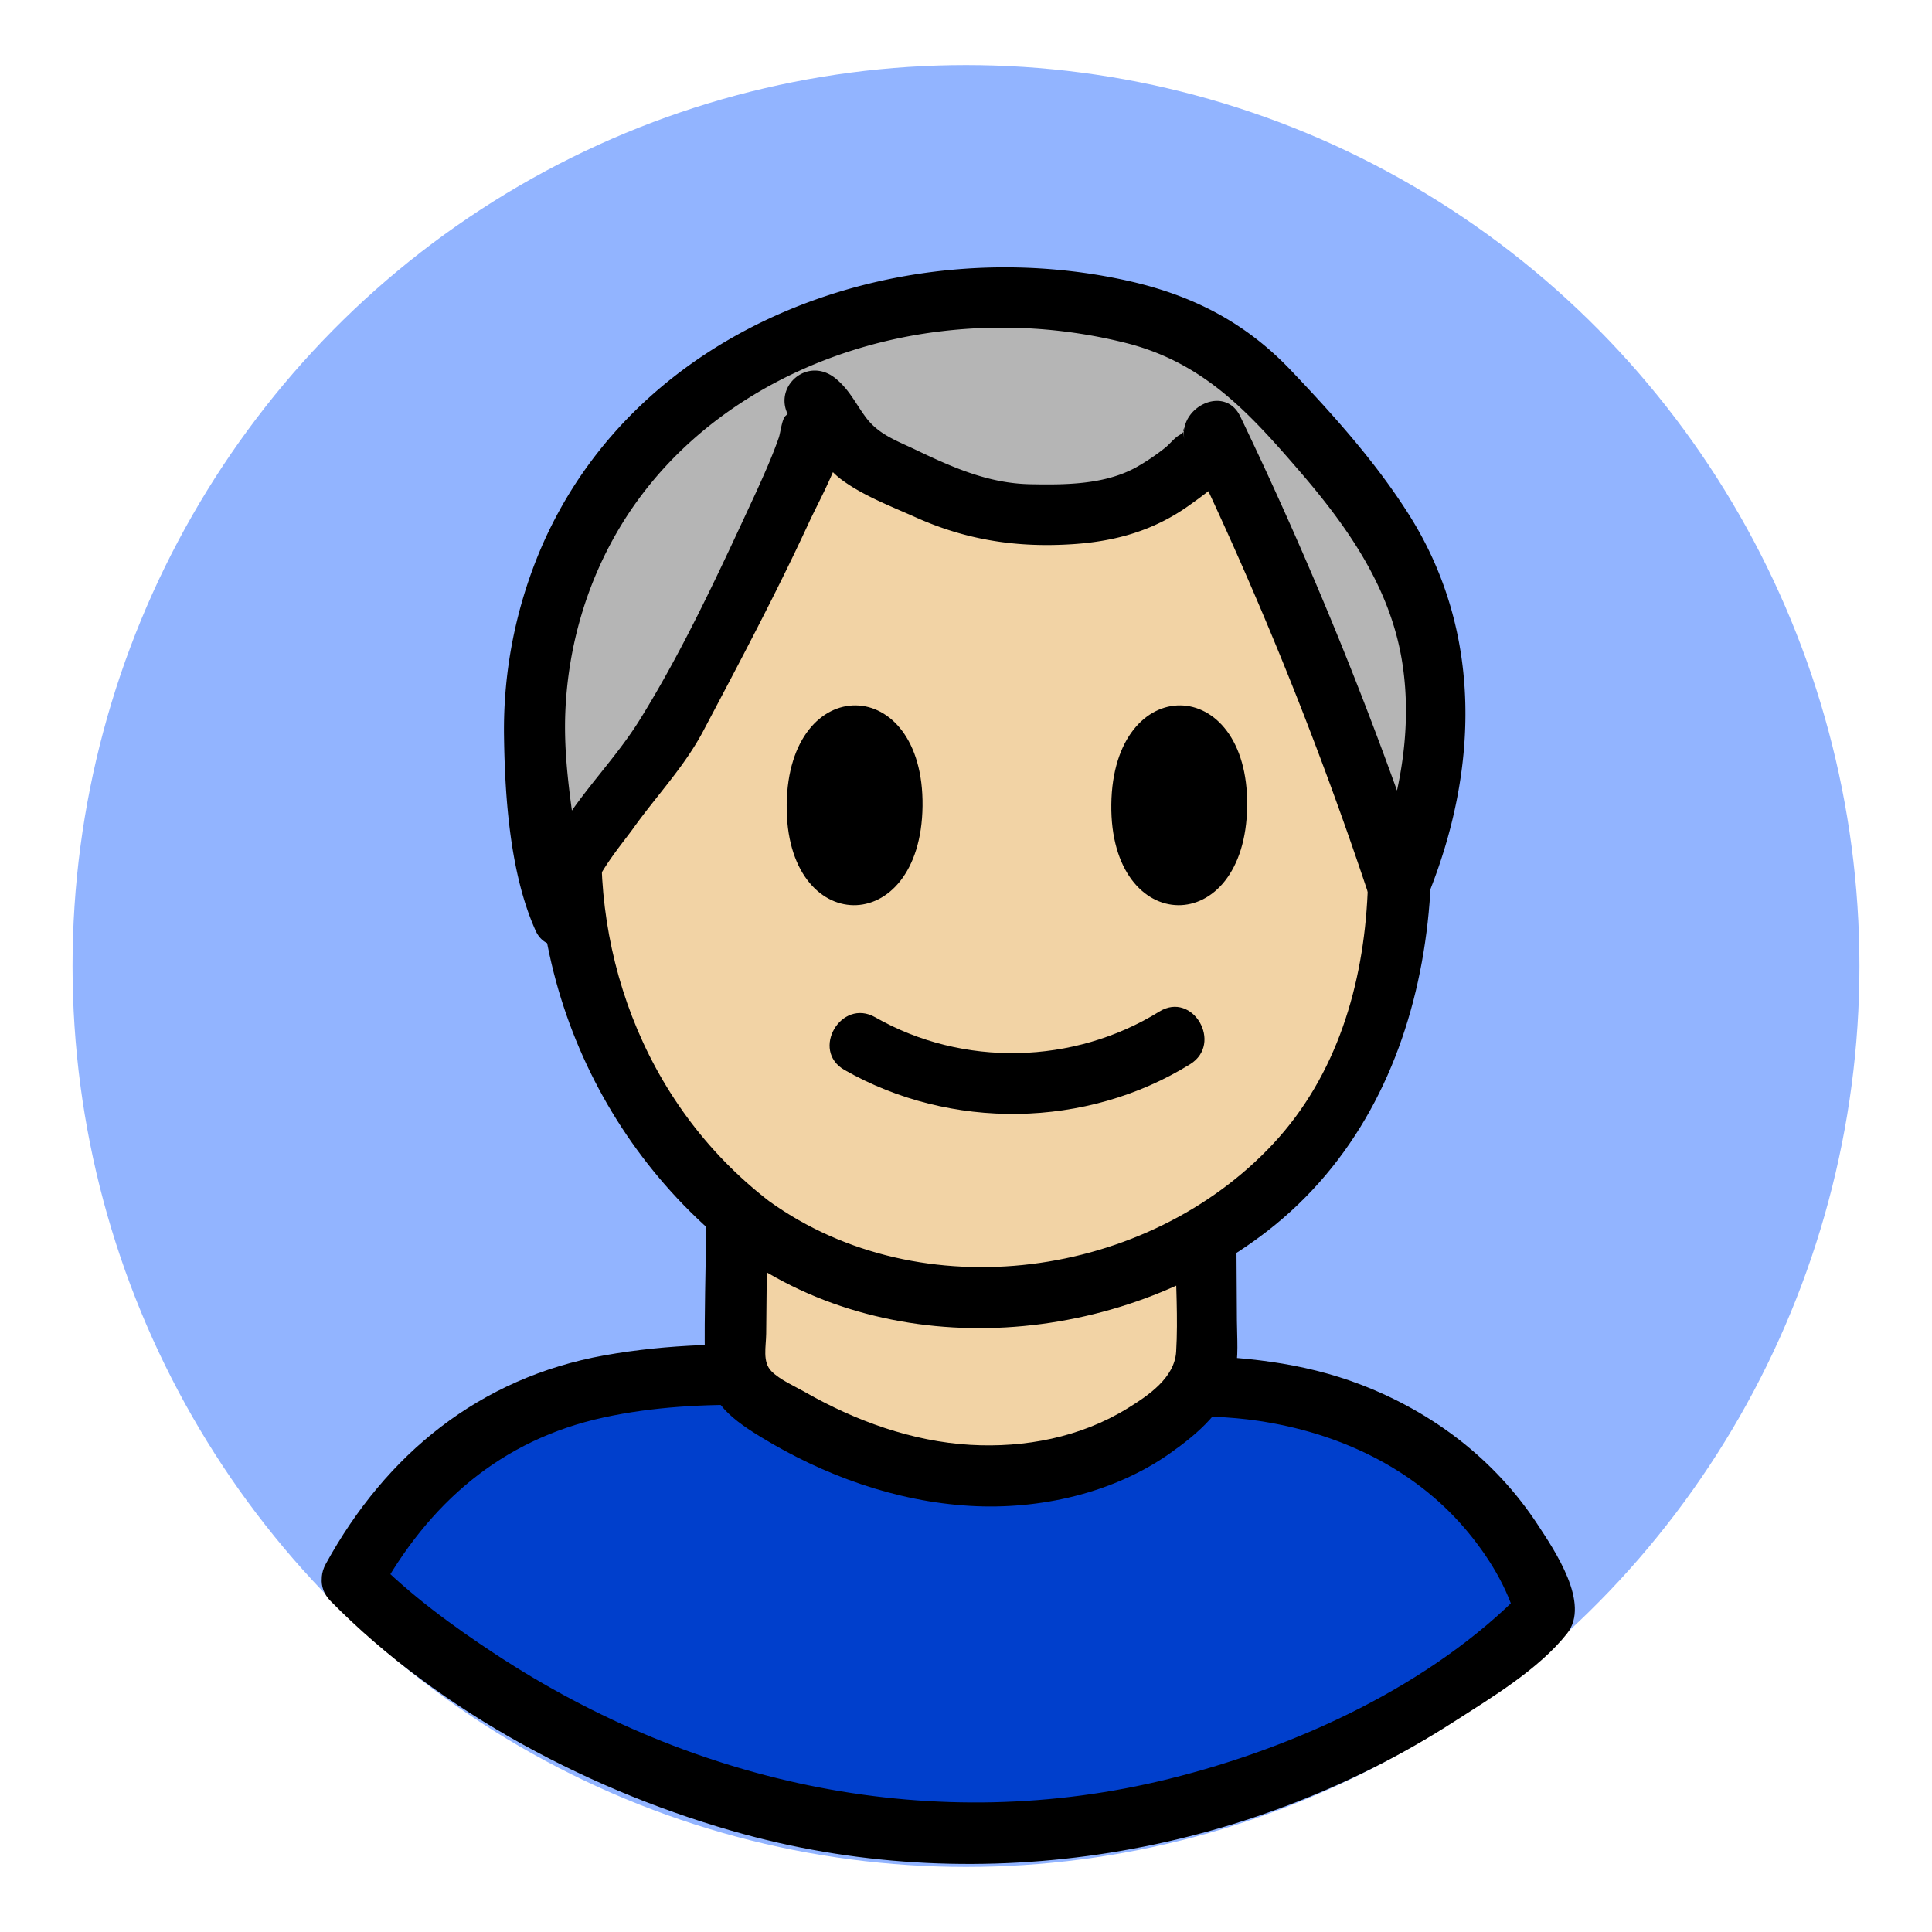 <svg id="Layer_1" data-name="Layer 1" xmlns="http://www.w3.org/2000/svg" viewBox="0 0 1500 1500"><defs><style>.cls-1{fill:#92b4ff;}.cls-2{fill:#003fcc;}.cls-3{fill:#f2d3a5;}.cls-4{fill:#b5b5b5;}</style></defs><title>Kid Talk</title><ellipse class="cls-1" cx="750" cy="750" rx="693.68" ry="699.48"/><path class="cls-2" d="M273.35,1226.21s193,197.57,476.65,197.57,450-172.33,450-172.33-47.57-190.17-310-175S398.87,991.15,273.35,1226.21Z"/><path d="M256.61,1243c85.27,86.78,205,149.49,321.2,181.12,185.39,50.45,389.32,16.59,550.61-87.11,29.24-18.79,66.22-40.9,88.21-68.7,18.47-23.34-9.68-64.63-22.78-84.61-32.94-50.27-81.07-87-136.95-108.52-91.71-35.37-190.94-18.26-286.65-22-99.75-3.91-201.7-18.66-300.89-.9-96.85,17.35-169.69,76.63-216.45,162-14.64,26.74,26.23,50.66,40.88,23.9,38.78-70.83,95.17-120.32,175-137.68,76.82-16.7,158.12-8,235.8-3.41,44.41,2.64,88.86,5,133.36,4.65,46.48-.31,92.84-5.48,139.11,1.41,61.36,9.14,119.4,35.84,160.16,83.43,18.57,21.67,33.7,47,39.88,71.19l6.09-23c-71.79,73.87-177.34,122-275.58,146.33-181.45,44.94-367.71,5.18-522.6-96.57-33.48-22-66.77-46.32-95-75C268.7,1187.7,235.23,1221.19,256.61,1243Z"/><path class="cls-3" d="M571.92,953.33l-1,100c-.07,7.11,0,14.62,3.81,20.77,2.86,4.59,7.54,7.91,12.17,11,48.87,32.92,106.23,56.78,166.46,60.37s123.33-14.85,164.77-55.65c6.92-6.81,13.34-14.41,16.31-23.37,2.42-7.34,2.39-15.16,2.34-22.84q-.27-36.4-.52-72.82"/><path d="M548.25,953.33c-.32,33.28-1.48,66.68-1,100,.49,32.09,17.26,46.34,43.13,62.15,49.22,30.1,105.13,50.3,163,53.69,53.43,3.13,111-9.77,155.08-40.88,21.52-15.17,44.07-34.32,50.22-61.1,3.1-13.48,1.76-28.07,1.66-41.75L960,970.78c-.22-30.45-47.57-30.52-47.35,0,.19,26,2.06,52.63.52,78.6-1.22,20.46-21.76,34.21-38,44.21-36.29,22.32-79.51,30.63-121.72,28.19-45.28-2.62-89.36-18.64-128.51-41-8.06-4.6-19.48-9.51-26-16.16-7.15-7.3-4.17-18.94-4.07-29.21l.8-82.11c.29-30.48-47.05-30.5-47.35,0Z"/><path class="cls-3" d="M585.34,953.14c-168.68-126.91-195.61-386-48.59-540.64,68.87-72.42,168.88-112.1,267-106C894.66,312.23,985,359,1033.68,438.34c32,52.08,44.74,114.36,49.93,175.77,6.2,73.44,1.88,149.89-28.59,216.57-59.52,130.24-214.87,196.93-352.26,171.47C660.84,994.38,619.75,979,585.34,953.14Z"/><path d="M597.29,932.69c-199.35-153.58-167.48-493.37,76.94-583.1C801.07,303,958.57,342,1023.2,468c34.6,67.44,42,150.67,38.62,225.35-3.21,71.09-23.86,141.48-73.1,194.43-97.67,105-273.41,129.7-391.43,44.9-24.79-17.8-48.45,23.25-23.9,40.89,120.73,86.74,296.05,71.26,410.85-18,134.49-104.53,150.28-300.25,103-454C1039.38,345.8,882,261.29,724.05,287.49,577.1,311.88,457.55,428.06,426.39,573.14c-32.32,150.5,25.44,306.79,147,400.44C597.51,992.16,621.11,951.05,597.29,932.69Z"/><path d="M716.26,625.86c1.26-103.33-104.2-104.78-105.47-1.29C609.53,727.91,715,729.38,716.26,625.86Z"/><path d="M968.3,625.86c1.26-103.33-104.2-104.78-105.47-1.29C861.57,727.91,967,729.38,968.3,625.86Z"/><path d="M655.63,830.69c82.23,46.95,187.77,45.54,268.37-4.44,25.85-16,2.1-57-23.89-40.88-66.43,41.19-152.58,43.26-220.59,4.43-26.5-15.13-50.38,25.76-23.89,40.89Z"/><path class="cls-4" d="M606.9,395.33c19.84-43.24,33.26-79.37,25.34-84.55,15.4,10.08,17.11,26.68,29,37.93,10.32,9.76,31.67,17.65,44.58,24.26,31.55,16.16,62.8,27.42,98.82,26.7,28.88-.58,57.31-.6,83.94-13.36,9-4.33,60.6-37.23,53.92-51.06a2918,2918,0,0,1,143.24,353.87c29.76-70.61,40.88-152.06,14.61-224-20.36-55.76-61-101.33-100.75-145.42-16.21-18-32.66-36.16-52.91-49.42-19.77-12.94-42.47-20.71-65.36-26.55-132.16-33.73-283.73-.86-377.81,97.9-74.61,78.32-100.94,183-83.25,288,4.22,25,4.41,58.84,16.08,81.22-9.07-17.4,26.76-68.17,37-82.57,16.08-22.6,38.4-44.51,50.65-69.49C530.37,545.7,576.28,462.05,606.9,395.33Z"/><path d="M627.34,407.28c13.12-29,47-83,21.64-113.24L615.5,327.52c15.32,12.69,21,32.15,37.38,44.51,16.83,12.68,39,21.07,58.19,29.67,39.64,17.77,79,23.67,122.24,20.76,33.31-2.24,62.78-10.69,90-30.12,20.71-14.79,48.15-34.41,42-63.38L922.05,347.2A2954.54,2954.54,0,0,1,1062.9,695.42c7.83,23.53,37,21.24,45.66,0,39.4-96.92,42.86-204.25-14.12-295-25.68-40.9-59-78-92.15-112.87-35.78-37.64-77.16-58.65-127.67-69.78-176.22-38.85-378.91,34-454,206.49a359,359,0,0,0-29.29,148.19c.7,47.65,4.83,106.45,24.57,150.22,11,24.42,51.59,7.1,43.27-18.24-5.09-15.52,23.63-48.89,32.42-61.21,18.22-25.55,39.7-47.82,54.46-75.76,28-53,56.11-105.84,81.29-160.2,12.72-27.47-28.08-51.55-40.88-23.9C559.15,442.32,531,503.7,496.6,559c-17.94,28.87-42.44,53.21-60.47,82.21C423,662.3,405,691.17,413.52,717l43.27-18.24c-9.45-20.94-9.47-45.39-12.54-67.81-3.55-25.86-6.35-51.19-5.36-77.36,2-51.85,16.85-102.7,44.06-146.95C536,320.34,631.56,269,730.72,257.21A395.77,395.77,0,0,1,875,266.5c60,15.4,95.09,54.24,134.22,99.6,36.64,42.45,69.31,88.94,79,145.35,10,58.32-3.4,117.39-25.35,171.38h45.66A3053.67,3053.67,0,0,0,962.93,323.3c-12.15-25.27-48.57-6.76-43.27,18.25-3-14.37,3.45-7.73-3.64-3.94-4.11,2.18-7.76,7.19-11.56,10.16A170.48,170.48,0,0,1,881.81,363c-24.44,13.34-54.81,13.49-82,12.95-32.49-.64-60.31-13.07-89.09-26.83-14.65-7-28.48-11.74-38.39-24.95-8-10.72-12.64-21.28-23.32-30.13-23.49-19.47-53.19,10-33.48,33.48-5.36-6.39-1.11-8.56-5.57-4.68-2.94,2.56-4,13.33-5.31,17-5.19,14.85-11.68,29.21-18.16,43.52C574,410.92,614.77,435,627.34,407.28Z"/></svg>